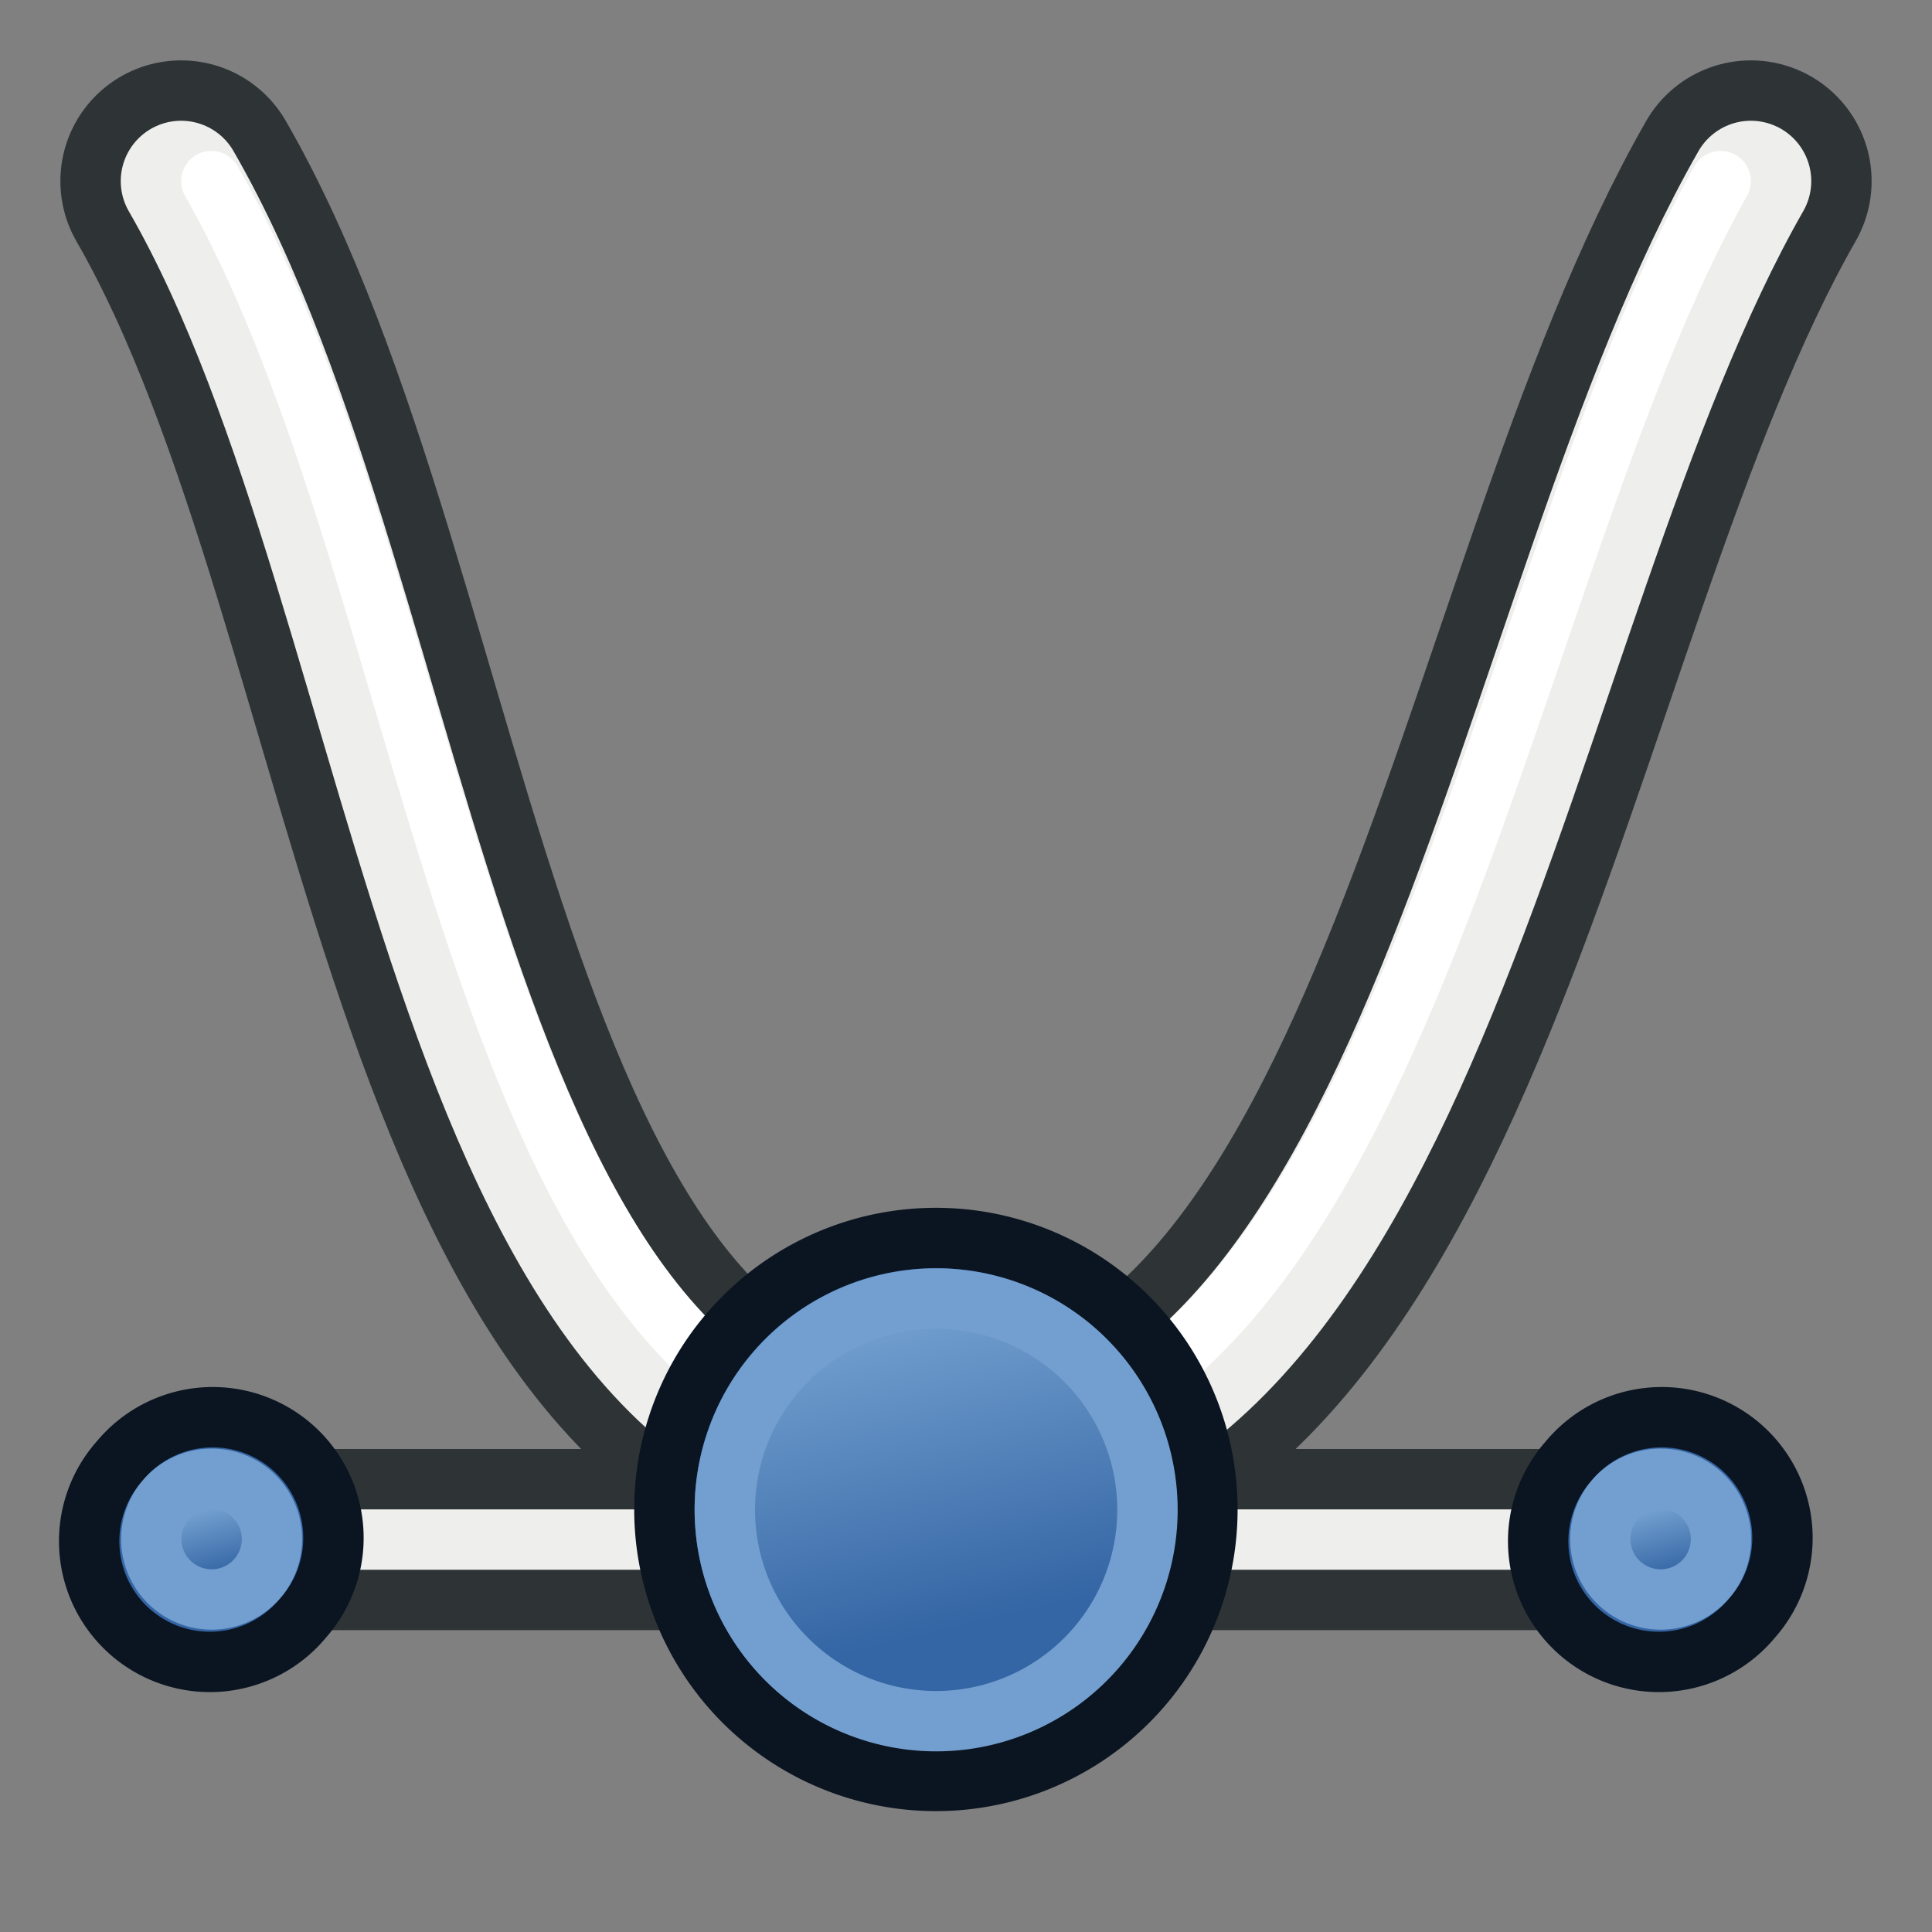 <svg xmlns="http://www.w3.org/2000/svg" xmlns:xlink="http://www.w3.org/1999/xlink" width="64" height="64"><rect width="100%" height="100%" fill="#808080" stroke="none"/><defs><linearGradient id="a"><stop offset="0" stop-color="#fff"/><stop offset="1" stop-color="#fff" stop-opacity="0"/></linearGradient><linearGradient id="b"><stop offset="0" stop-color="#fafafa"/><stop offset="1" stop-color="#bbb"/></linearGradient><linearGradient id="c"><stop offset="0" stop-color="#a3a3a3"/><stop offset="1" stop-color="#4c4c4c"/></linearGradient><linearGradient id="d"><stop offset="0" stop-color="#2e8207"/><stop offset="1" stop-color="#52ff00"/></linearGradient><linearGradient id="e"><stop offset="0" stop-color="#fff"/><stop offset="1" stop-color="#fff" stop-opacity="0"/></linearGradient><linearGradient id="f"><stop offset="0" stop-color="#3465a4"/><stop offset="1" stop-color="#729fcf"/></linearGradient><linearGradient y2="485.54" x2="54.51" y1="453.55" x1="11.39" gradientTransform="matrix(-.145 -.129 .125 -.151 -72.432 101.901)" gradientUnits="userSpaceOnUse" id="i" xlink:href="#f"/><linearGradient id="g"><stop offset="0" stop-color="#3465a4"/><stop offset="1" stop-color="#729fcf"/></linearGradient><linearGradient y2="475.681" x2="43.487" y1="453.55" x1="11.39" gradientTransform="matrix(-.092 -.082 .079 -.095 -52.403 74.667)" gradientUnits="userSpaceOnUse" id="j" xlink:href="#g"/><linearGradient id="h"><stop offset="0" stop-color="#3465a4"/><stop offset="1" stop-color="#729fcf"/></linearGradient><linearGradient y2="475.681" x2="43.487" y1="453.55" x1="11.39" gradientTransform="matrix(-.092 -.082 .079 -.095 -52.403 74.667)" gradientUnits="userSpaceOnUse" id="k" xlink:href="#h"/></defs><path d="M6 6c8.182 14.182 8.575 43.122 25 43 16.425-.122 18.818-28.697 27-43" fill="none" stroke="#2e3436" stroke-width="8" stroke-linecap="round" stroke-linejoin="round"/><path d="M7 51h48" fill="none" stroke="#2e3436" stroke-width="6" stroke-linecap="round"/><path d="M6 6c8.182 14.182 8.575 43.122 25 43 16.425-.122 18.818-28.697 27-43" fill="none" stroke="#eeeeec" stroke-width="4" stroke-linecap="round" stroke-linejoin="round"/><path d="M7 6c8 14 8.575 42 24 42 15.424 0 18.39-28.519 26-42" fill="none" stroke="#fff" stroke-width="2" stroke-linecap="round" stroke-linejoin="round"/><path d="M7 51h48" fill="none" stroke="#eeeeec" stroke-width="2" stroke-linecap="round"/><g stroke-width="2"><path d="M24.172 44.153a8.994 8.993.02 1 1 13.662 11.7 8.994 8.993.02 1 1-13.662-11.7z" fill="#3465a4" stroke="#0b1521"/><path d="M-23.332 23.413a7 7 0 1 1 10.634 9.106 7 7 0 0 1-10.634-9.106z" fill="url(#i)" stroke="#729fcf" transform="translate(49.026 22.05)"/></g><g stroke-width="4.422"><path d="M51.963 48.4a3.999 3.998.015 1 1 6.074 5.2 3.999 3.998.015 1 1-6.074-5.2z" fill="#3465a4" stroke="#0b1521" stroke-width="2"/><path d="M-21.384 25.078a4.422 4.423 0 1 1 6.718 5.753 4.422 4.423 0 0 1-6.718-5.753z" fill="url(#j)" stroke="#729fcf" transform="matrix(.452 0 0 .452 63.15 38.359)"/></g><g stroke-width="4.422"><path d="M3.963 48.4a3.999 3.998.015 1 1 6.074 5.2 3.999 3.998.015 1 1-6.074-5.2z" fill="#3465a4" stroke="#0b1521" stroke-width="2"/><path d="M-21.384 25.078a4.422 4.423 0 1 1 6.718 5.753 4.422 4.423 0 0 1-6.718-5.753z" fill="url(#k)" stroke="#729fcf" transform="matrix(.452 0 0 .452 15.15 38.359)"/></g></svg>